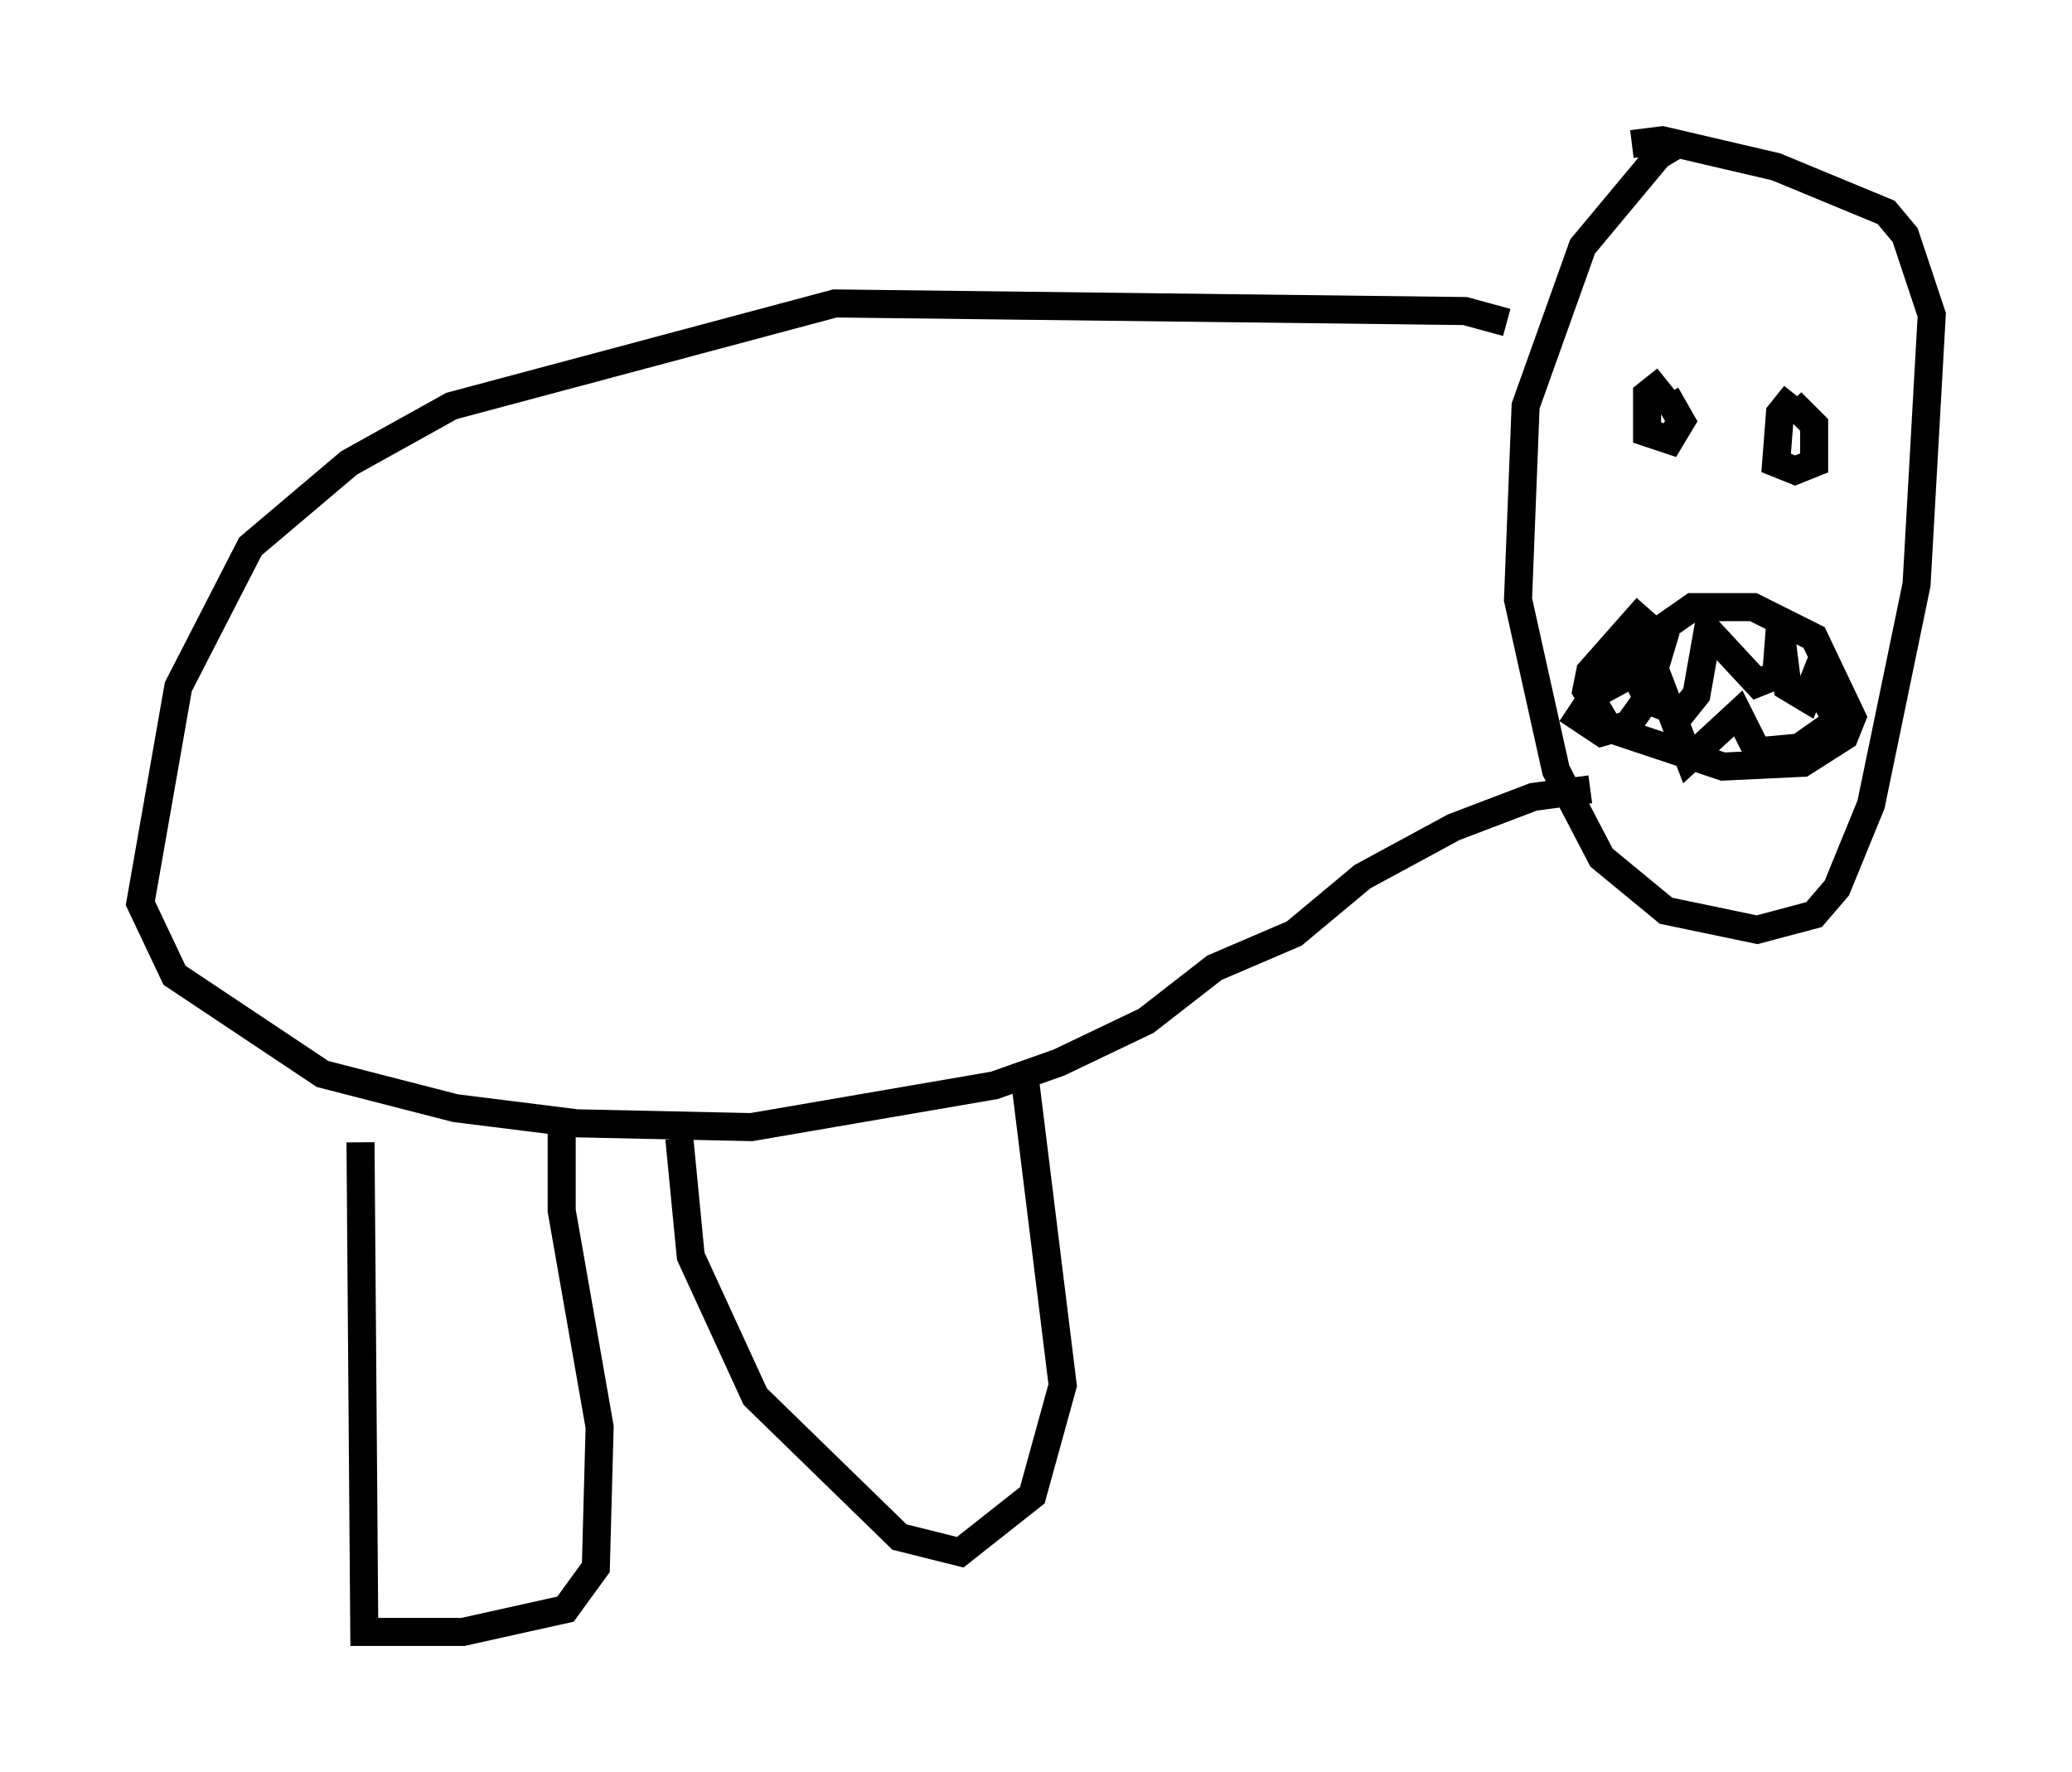 <?xml version="1.0" encoding="utf-8" ?>
<svg baseProfile="full" height="63.179" version="1.1" width="73.869" xmlns="http://www.w3.org/2000/svg" xmlns:ev="http://www.w3.org/2001/xml-events" xmlns:xlink="http://www.w3.org/1999/xlink"><defs /><rect fill="white" height="63.179" width="73.869" x="0" y="0" /><path d="M61.562, 5.271 m-1.759, -0.135 l-0.677, 0.406 -2.706, 3.248 l-2.03, 5.683 -0.271, 6.901 l1.353, 6.089 1.624, 3.112 l2.3, 1.894 3.248, 0.677 l2.03, -0.541 0.812, -0.947 l1.218, -2.977 1.624, -7.848 l0.541, -9.607 -0.947, -2.842 l-0.677, -0.812 -3.924, -1.624 l-4.059, -0.947 -1.083, 0.135 m1.218, 8.39 l-0.677, 0.541 0.0, 1.353 l0.812, 0.271 0.406, -0.677 l-0.541, -0.947 m4.601, 0.0 l-0.541, 0.677 -0.135, 1.759 l0.677, 0.271 0.677, -0.271 l0.0, -1.353 -0.812, -0.812 m-6.631, 9.472 l3.112, -2.165 2.165, 0.0 l2.165, 1.083 1.353, 2.842 l-0.271, 0.677 -1.488, 0.947 l-2.842, 0.135 -4.059, -1.353 l-0.812, -1.353 0.135, -0.677 l2.03, -2.3 m0.677, 0.812 l-0.406, 1.353 0.271, 1.353 l0.677, 0.271 0.541, -0.677 l0.406, -2.3 1.759, 1.894 l0.677, -0.271 0.135, -1.759 l0.271, 2.165 0.677, 0.406 l0.271, -0.677 0.812, 1.488 l-1.353, 0.947 -1.488, 0.135 l-0.677, -1.353 -1.759, 1.624 l-1.083, -2.842 -0.812, -0.271 l-1.488, 0.812 -0.541, 0.812 l0.812, 0.541 0.947, -0.271 l0.677, -0.947 -0.271, -0.541 m-4.736, -12.855 l-1.488, -0.406 -22.463, -0.271 l-13.667, 3.654 -3.654, 2.03 l-3.518, 2.977 -2.571, 5.007 l-1.353, 7.713 1.218, 2.571 l5.277, 3.518 4.736, 1.218 l4.33, 0.541 6.225, 0.135 l8.66, -1.488 2.3, -0.812 l3.112, -1.488 2.436, -1.894 l2.842, -1.218 2.436, -2.03 l3.248, -1.759 2.842, -1.083 l2.03, -0.271 m-43.843, 12.584 l0.135, 17.456 3.518, 0.0 l3.654, -0.812 1.083, -1.488 l0.135, -5.007 -1.353, -7.713 l0.0, -3.248 m4.195, 0.677 l0.406, 4.195 2.3, 5.007 l5.142, 5.007 2.165, 0.541 l2.571, -2.03 1.083, -3.924 l-1.353, -10.961 " fill="none" stroke="black" stroke-width="1" /></svg>